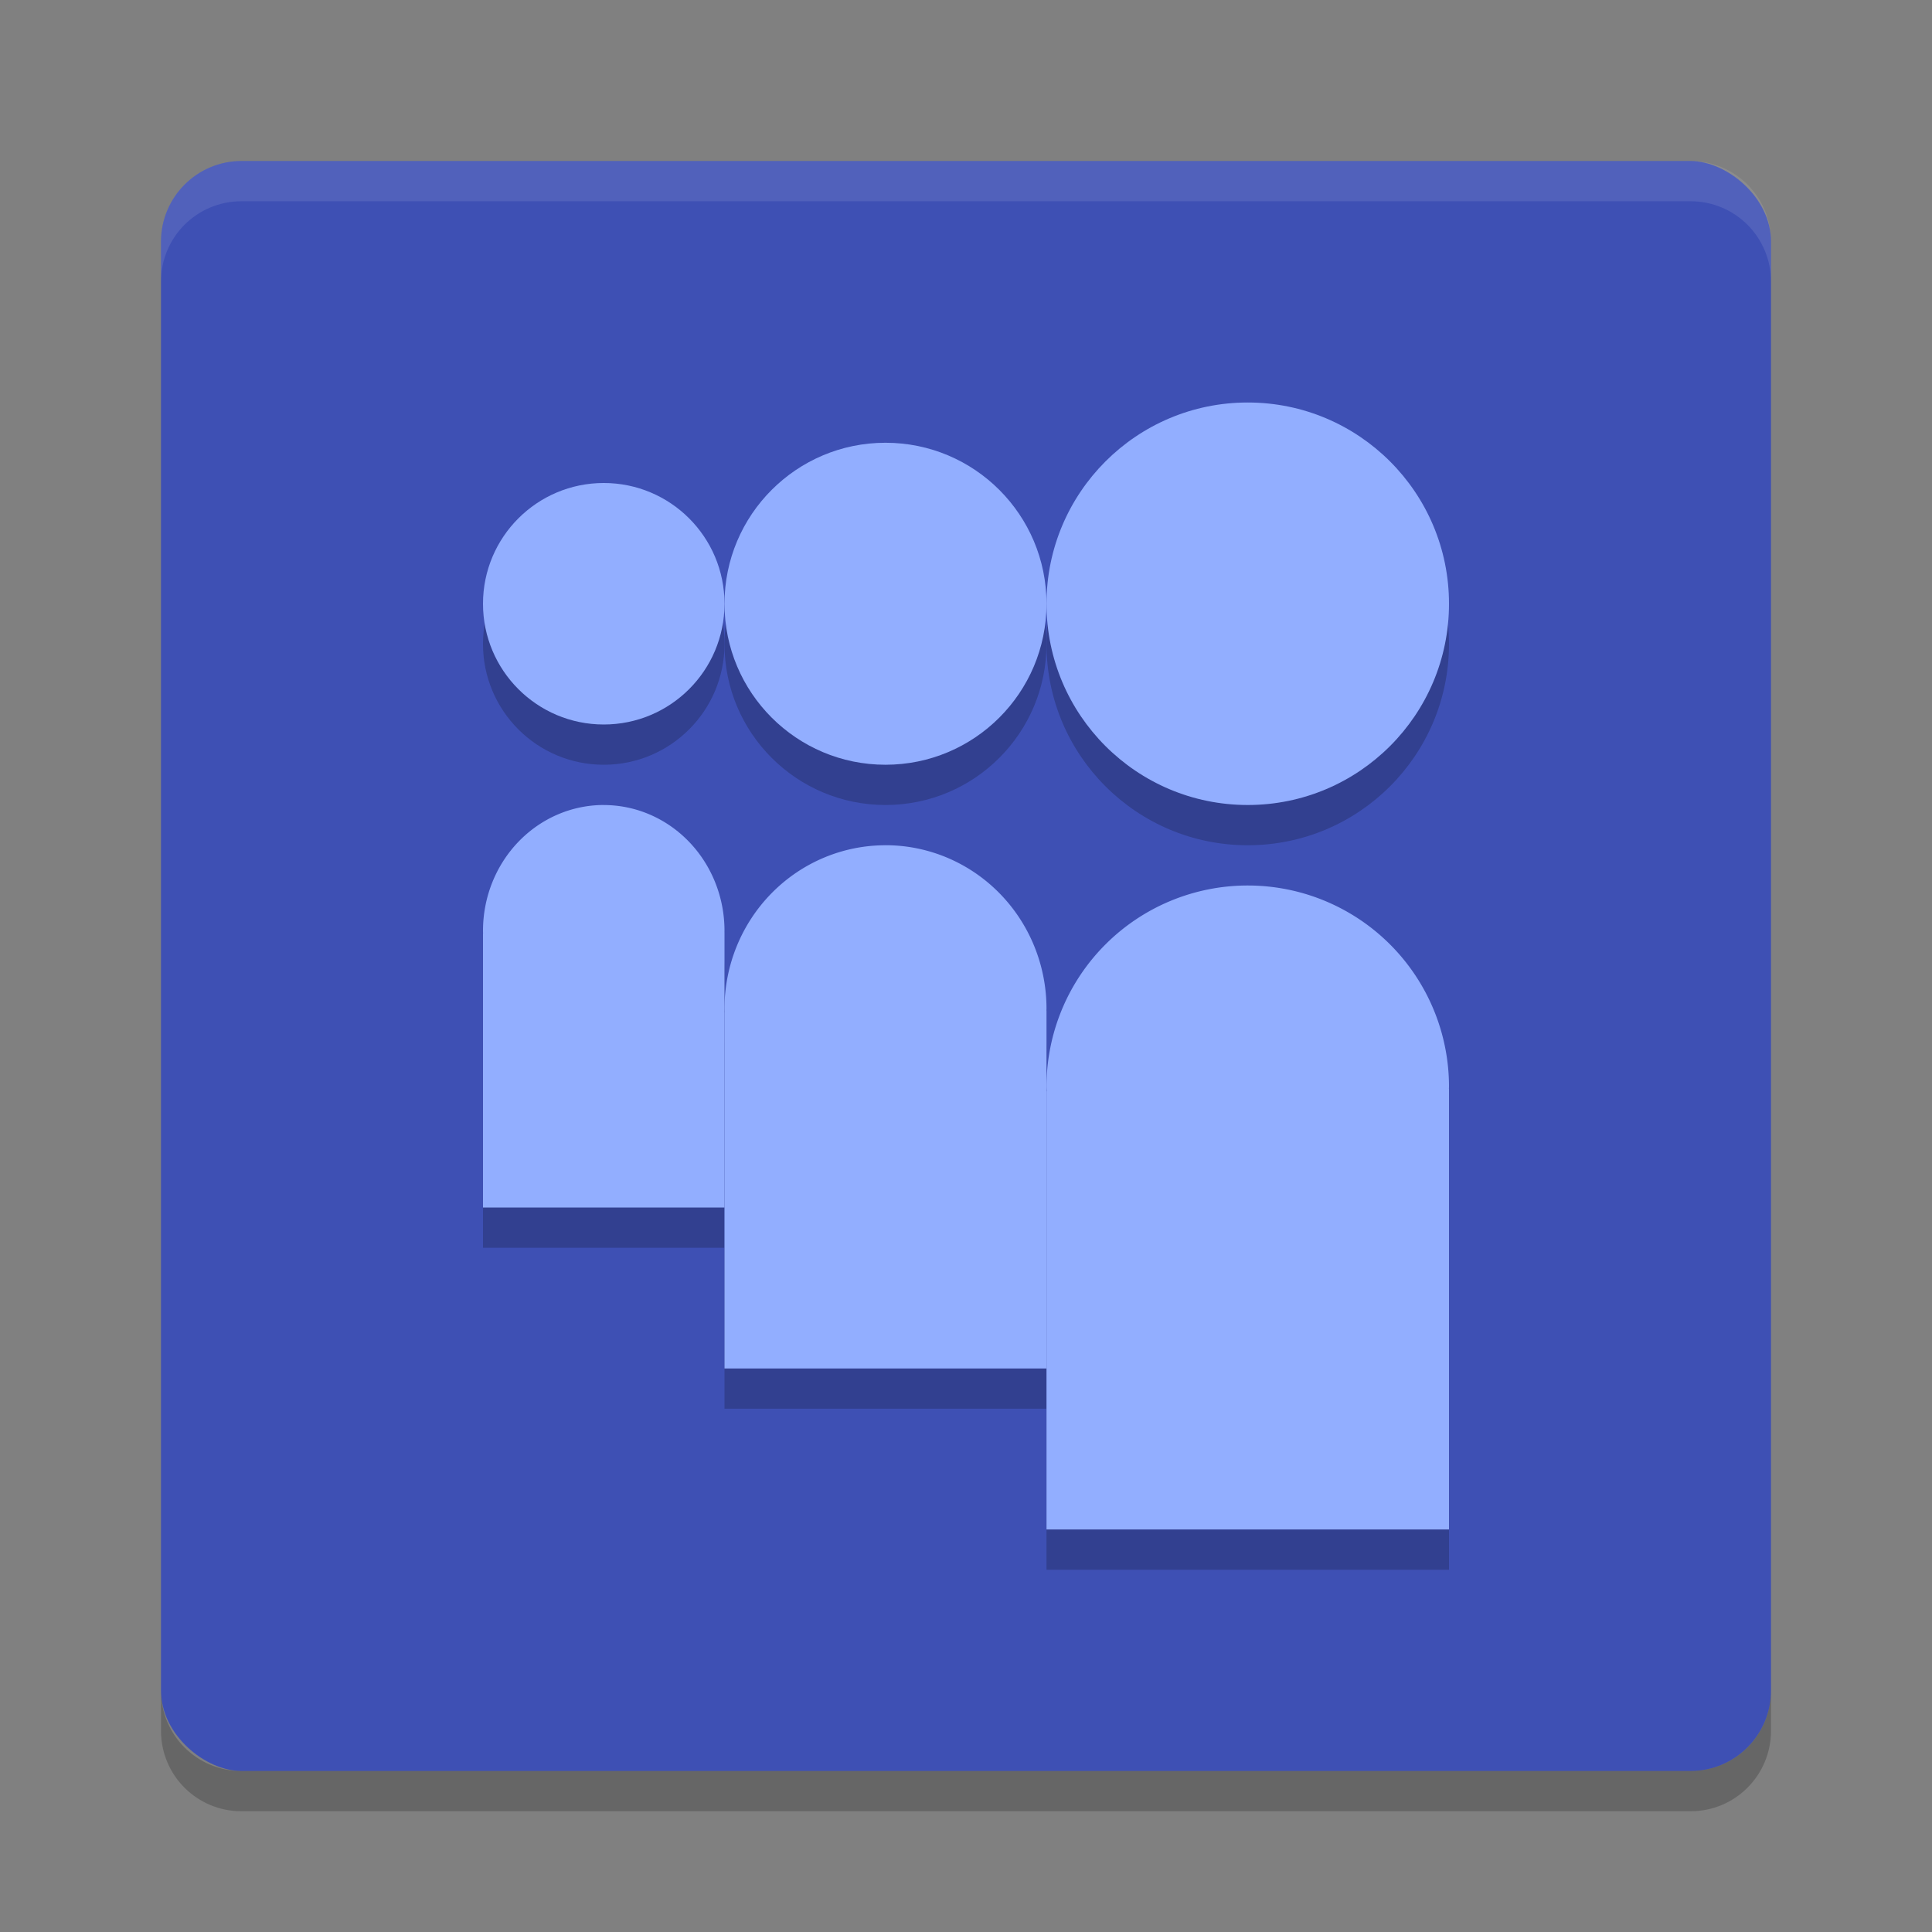 <?xml version="1.0" encoding="UTF-8" standalone="no"?>
<svg xmlns="http://www.w3.org/2000/svg" height="48" width="48" version="1">
 <rect width="100%" height="100%" fill="#808080" stroke="none"/>
 <rect transform="matrix(0,-1,-1,0,0,0)" rx="2" ry="2" height="40" width="40" y="-44" x="-44" fill="#3e50b4"/>
 <path opacity=".1" d="m6 4c-1.108 0-2 0.892-2 2v1c0-1.108 0.892-2 2-2h36c1.108 0 2 0.892 2 2v-1c0-1.108-0.892-2-2-2h-36z" fill="#fff"/>
 <path opacity=".2" d="m6 45c-1.108 0-2-0.892-2-2v-1c0 1.108 0.892 2 2 2h36c1.108 0 2-0.892 2-2v1c0 1.108-0.892 2-2 2h-36z"/>
 <g opacity=".2" transform="translate(0,1)">
  <circle opacity="1" cy="15" cx="31" r="5"/>
  <path opacity="1" d="m31 22a5 5 0 0 0 -5 5 5 5 0 0 0 0.004 0.111l-0.004 0.004v10.885h10v-10.941l-0.002-0.004a5 5 0 0 0 0.002 -0.055 5 5 0 0 0 -5 -5z"/>
  <circle opacity="1" cy="15" cx="22" r="4"/>
  <path opacity="1" d="m22 21a4 4.062 0 0 0 -4 4.062 4 4.062 0 0 0 0.003 0.09l-0.003 0.003v8.844h8v-8.89l-0.002-0.003a4 4.062 0 0 0 0.002 -0.044 4 4.062 0 0 0 -4 -4.063z"/>
  <circle opacity="1" cy="15" cx="15" r="3"/>
  <path opacity="1" d="m15 20a3 3.125 0 0 0 -3 3.125 3 3.125 0 0 0 0.002 0.07l-0.002 0.002v6.803h6v-6.838l-0.001-0.002a3 3.125 0 0 0 0.001 -0.034 3 3.125 0 0 0 -3 -3.125z"/>
 </g>
 <g fill="#92aeff">
  <circle cy="15" cx="31" r="5"/>
  <path d="m31 22a5 5 0 0 0 -5 5 5 5 0 0 0 0.004 0.111l-0.004 0.004v10.885h10v-10.941l-0.002-0.004a5 5 0 0 0 0.002 -0.055 5 5 0 0 0 -5 -5z"/>
  <circle cy="15" cx="22" r="4"/>
  <path d="m22 21a4 4.062 0 0 0 -4 4.062 4 4.062 0 0 0 0.003 0.09l-0.003 0.003v8.844h8v-8.89l-0.002-0.003a4 4.062 0 0 0 0.002 -0.044 4 4.062 0 0 0 -4 -4.063z"/>
  <circle cy="15" cx="15" r="3"/>
  <path d="m15 20a3 3.125 0 0 0 -3 3.125 3 3.125 0 0 0 0.002 0.07l-0.002 0.002v6.803h6v-6.838l-0.001-0.002a3 3.125 0 0 0 0.001 -0.034 3 3.125 0 0 0 -3 -3.125z"/>
 </g>
</svg>
